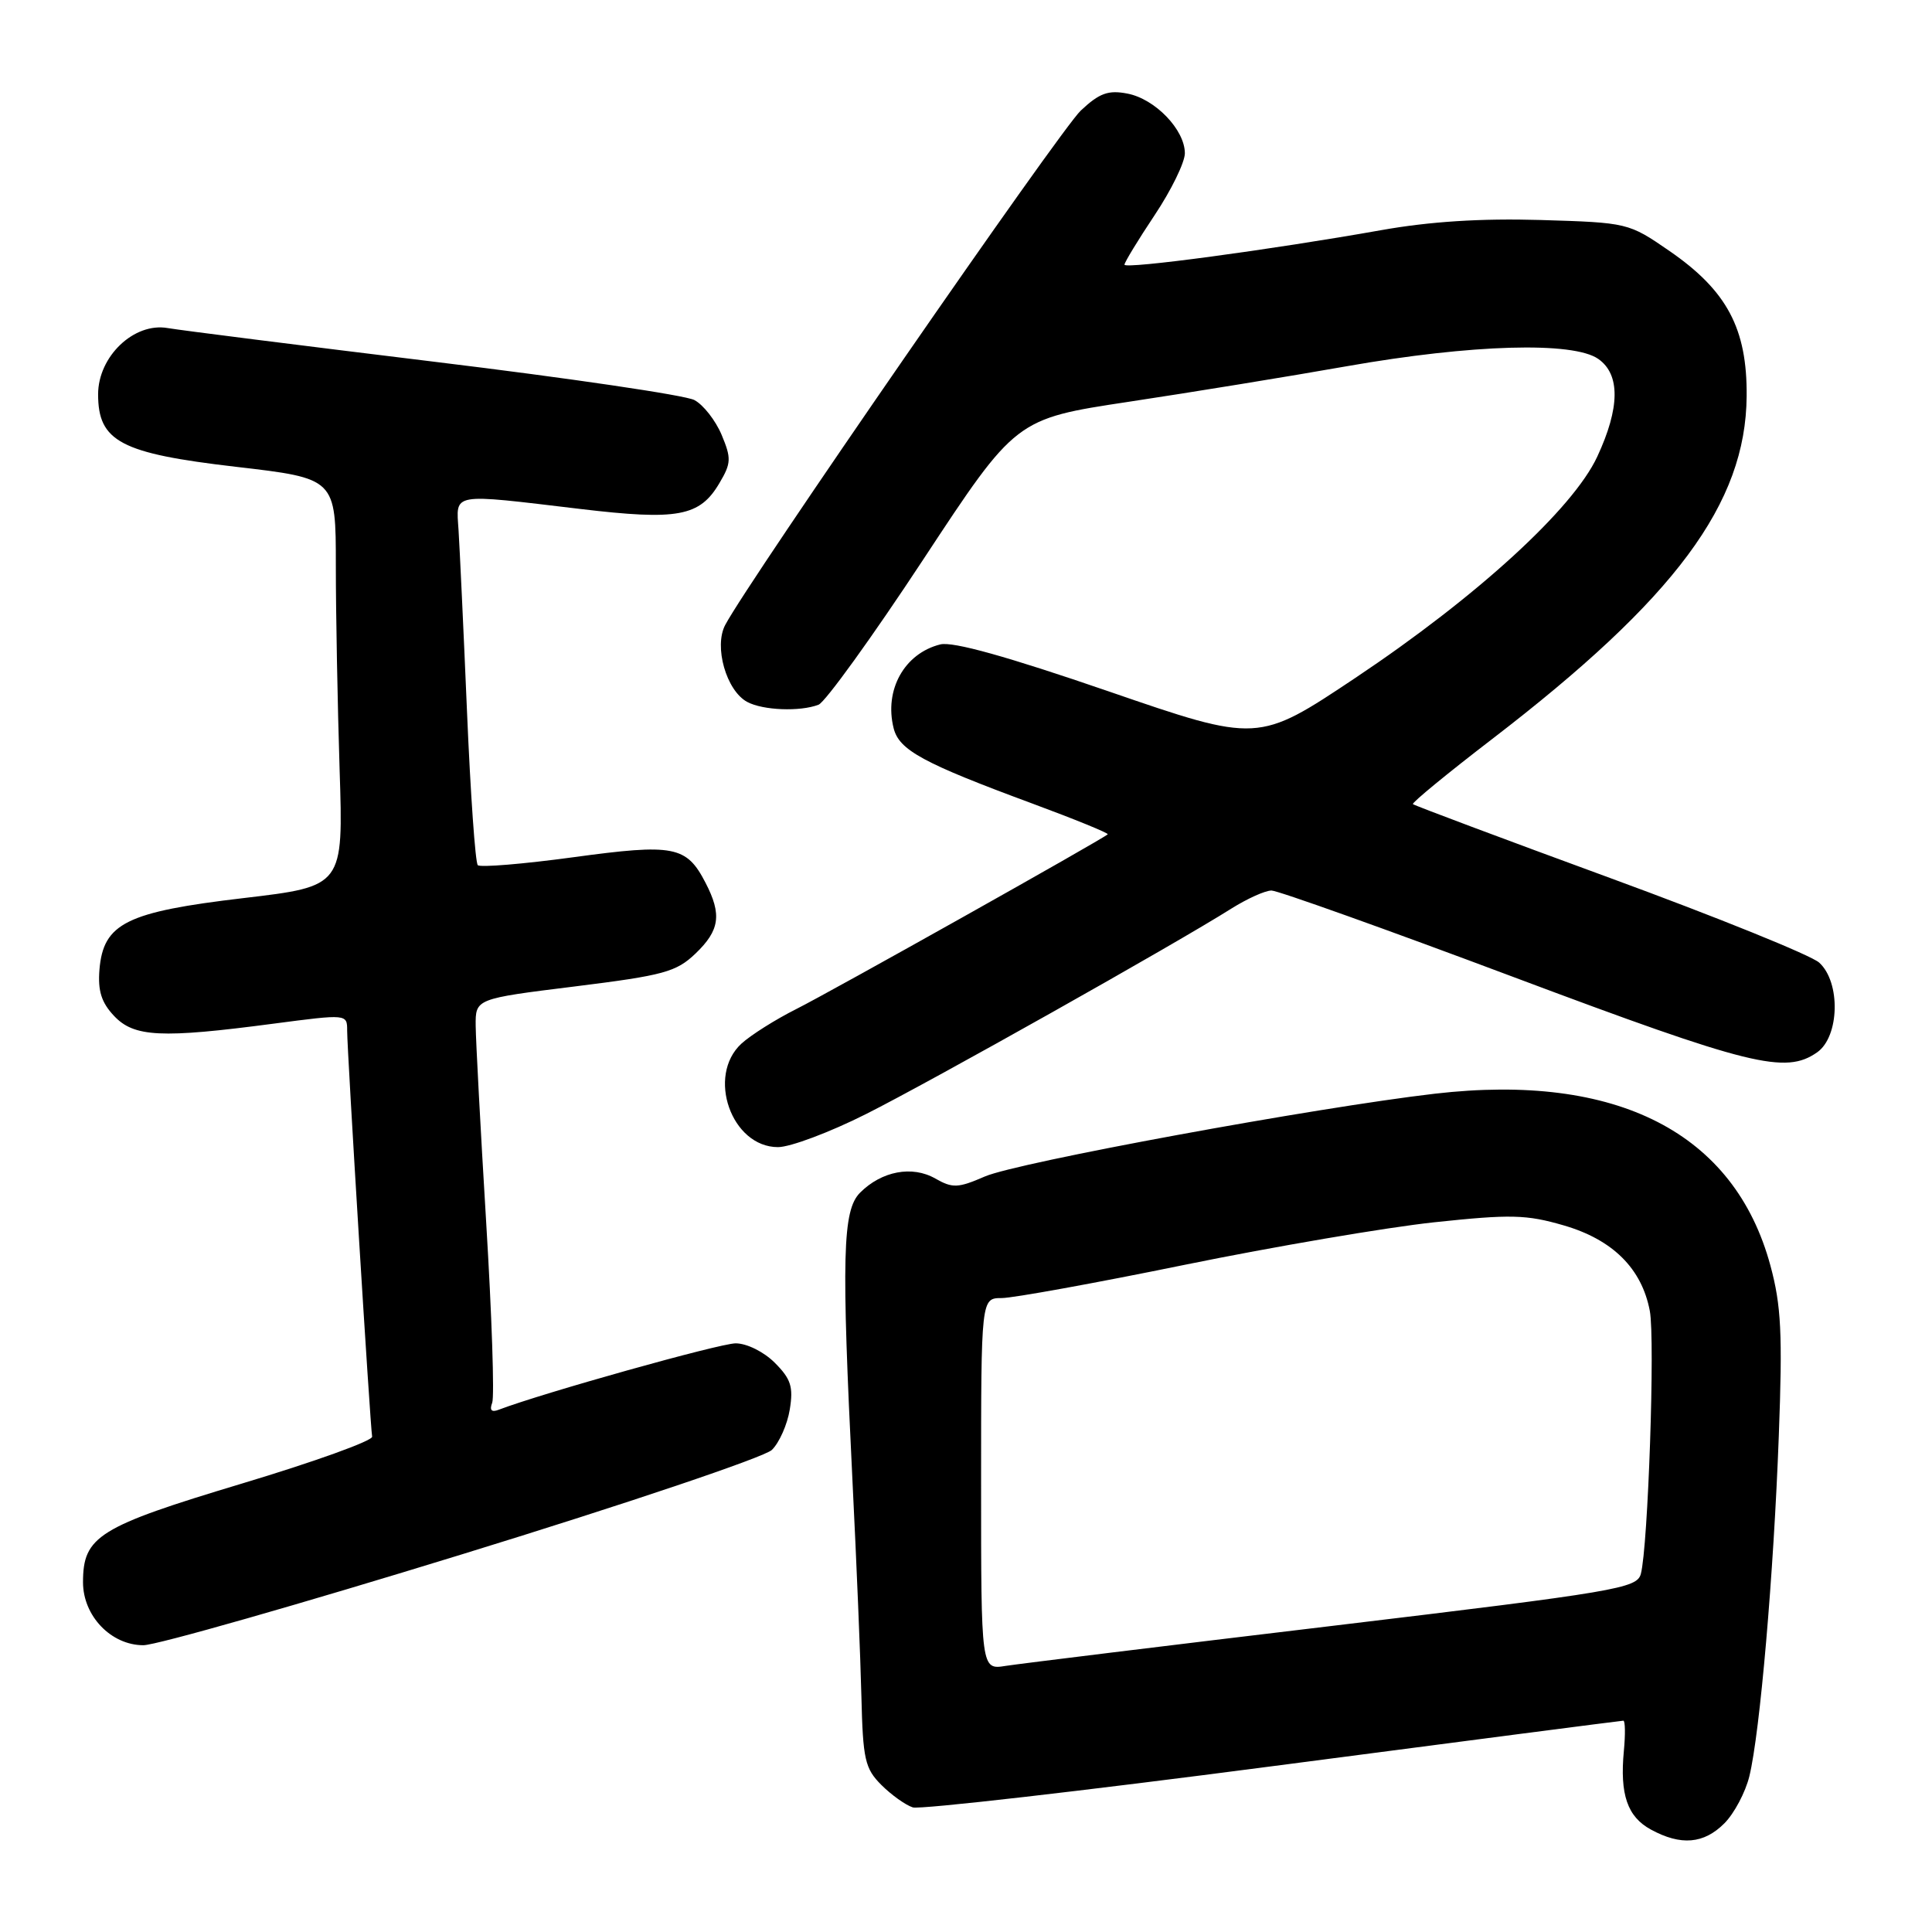 <?xml version="1.0" encoding="UTF-8" standalone="no"?>
<!DOCTYPE svg PUBLIC "-//W3C//DTD SVG 1.1//EN" "http://www.w3.org/Graphics/SVG/1.1/DTD/svg11.dtd" >
<svg xmlns="http://www.w3.org/2000/svg" xmlns:xlink="http://www.w3.org/1999/xlink" version="1.1" viewBox="0 0 256 256">
 <g >
 <path fill="currentColor"
d=" M 228.48 241.61 C 229.79 240.30 231.28 237.49 231.80 235.36 C 233.21 229.58 235.02 208.57 235.70 190.27 C 236.21 176.72 236.02 172.98 234.59 167.70 C 229.83 150.10 214.27 142.13 190.13 144.92 C 174.36 146.75 134.81 154.02 130.50 155.89 C 126.93 157.44 126.22 157.46 123.93 156.16 C 120.87 154.41 116.83 155.17 113.97 158.03 C 111.63 160.37 111.48 166.41 112.97 196.50 C 113.49 206.95 114.02 219.68 114.14 224.79 C 114.34 233.13 114.61 234.34 116.78 236.51 C 118.11 237.84 119.99 239.18 120.95 239.49 C 121.92 239.79 143.39 237.33 168.68 234.02 C 193.96 230.71 214.85 228.00 215.10 228.00 C 215.35 228.00 215.38 229.80 215.17 232.01 C 214.62 237.78 215.64 240.74 218.76 242.43 C 222.73 244.59 225.76 244.33 228.48 241.61 Z  M 61.30 205.93 C 82.92 199.28 101.30 193.08 102.28 192.12 C 103.26 191.16 104.33 188.75 104.65 186.76 C 105.14 183.76 104.80 182.71 102.66 180.57 C 101.21 179.12 98.95 178.00 97.48 178.00 C 95.38 178.00 71.87 184.59 66.08 186.80 C 65.13 187.17 64.84 186.86 65.22 185.87 C 65.53 185.06 65.17 174.29 64.42 161.95 C 63.67 149.60 63.05 137.89 63.03 135.92 C 63.00 132.34 63.00 132.34 76.16 130.71 C 87.98 129.24 89.60 128.79 92.16 126.35 C 95.37 123.27 95.67 121.19 93.49 116.98 C 90.96 112.08 89.32 111.77 75.96 113.59 C 69.33 114.49 63.63 114.96 63.31 114.64 C 62.98 114.31 62.34 105.15 61.88 94.27 C 61.42 83.40 60.91 72.59 60.76 70.25 C 60.44 65.23 59.58 65.38 76.89 67.44 C 89.82 68.98 92.72 68.45 95.33 64.01 C 96.89 61.38 96.92 60.73 95.62 57.62 C 94.82 55.72 93.20 53.64 92.01 53.01 C 90.83 52.37 75.38 50.10 57.68 47.95 C 39.98 45.79 24.03 43.78 22.22 43.47 C 17.76 42.69 13.00 47.23 13.00 52.25 C 13.00 58.50 16.00 60.08 31.23 61.85 C 44.50 63.39 44.50 63.39 44.50 74.94 C 44.50 81.30 44.73 93.46 45.00 101.97 C 45.50 117.44 45.50 117.44 32.28 119.00 C 16.75 120.83 13.70 122.34 13.18 128.46 C 12.95 131.28 13.43 132.83 15.11 134.61 C 17.76 137.43 21.34 137.61 36.25 135.64 C 46.00 134.36 46.00 134.36 46.00 136.57 C 46.00 139.34 49.06 189.03 49.31 190.36 C 49.42 190.90 41.64 193.70 32.02 196.59 C 13.04 202.30 11.00 203.56 11.00 209.66 C 11.00 214.12 14.72 218.00 19.00 218.00 C 20.71 218.00 39.74 212.57 61.30 205.93 Z  M 114.77 147.61 C 123.35 143.30 155.68 125.12 163.15 120.40 C 165.25 119.08 167.64 118.00 168.48 118.00 C 169.31 118.00 183.79 123.17 200.65 129.50 C 231.92 141.23 236.58 142.38 240.78 139.44 C 243.75 137.36 243.92 130.14 241.05 127.55 C 239.98 126.58 227.50 121.53 213.32 116.33 C 199.14 111.13 187.40 106.73 187.22 106.55 C 187.04 106.38 191.76 102.50 197.70 97.94 C 222.00 79.28 231.33 66.72 231.44 52.50 C 231.52 43.54 228.84 38.51 221.19 33.24 C 215.79 29.52 215.69 29.50 204.13 29.15 C 196.22 28.92 189.46 29.35 183.00 30.50 C 168.42 33.09 149.00 35.70 149.00 35.07 C 149.00 34.76 150.80 31.80 153.00 28.50 C 155.20 25.20 157.00 21.51 157.00 20.31 C 157.00 17.20 153.06 13.10 149.38 12.40 C 146.85 11.91 145.67 12.34 143.21 14.65 C 140.52 17.16 99.25 76.86 96.10 82.80 C 94.57 85.67 96.24 91.52 99.01 93.01 C 101.10 94.13 106.01 94.32 108.46 93.38 C 109.35 93.03 115.60 84.37 122.34 74.13 C 134.60 55.50 134.60 55.50 149.55 53.24 C 157.77 52.00 170.80 49.88 178.50 48.52 C 194.99 45.62 208.45 45.23 211.78 47.56 C 214.71 49.61 214.66 54.04 211.64 60.52 C 208.42 67.43 195.68 79.08 179.60 89.82 C 166.70 98.43 166.70 98.43 146.87 91.60 C 133.46 86.99 126.24 84.97 124.59 85.39 C 119.83 86.58 117.14 91.42 118.41 96.49 C 119.14 99.40 122.28 101.11 136.78 106.47 C 142.43 108.56 146.93 110.40 146.78 110.55 C 146.14 111.18 110.09 131.41 105.50 133.71 C 102.75 135.09 99.49 137.15 98.25 138.28 C 93.59 142.56 96.92 152.00 103.09 152.00 C 104.71 152.00 109.97 150.03 114.77 147.61 Z  M 130.00 196.63 C 130.00 172.00 130.00 172.00 132.75 172.00 C 134.26 171.99 145.18 170.01 157.00 167.59 C 168.82 165.18 183.69 162.64 190.03 161.96 C 200.18 160.88 202.25 160.93 207.20 162.37 C 213.70 164.26 217.55 168.09 218.61 173.71 C 219.32 177.49 218.38 204.93 217.42 208.55 C 216.90 210.47 214.30 210.91 176.68 215.42 C 154.58 218.06 135.04 220.46 133.25 220.74 C 130.00 221.26 130.00 221.26 130.00 196.63 Z "/>
</g>
</svg>